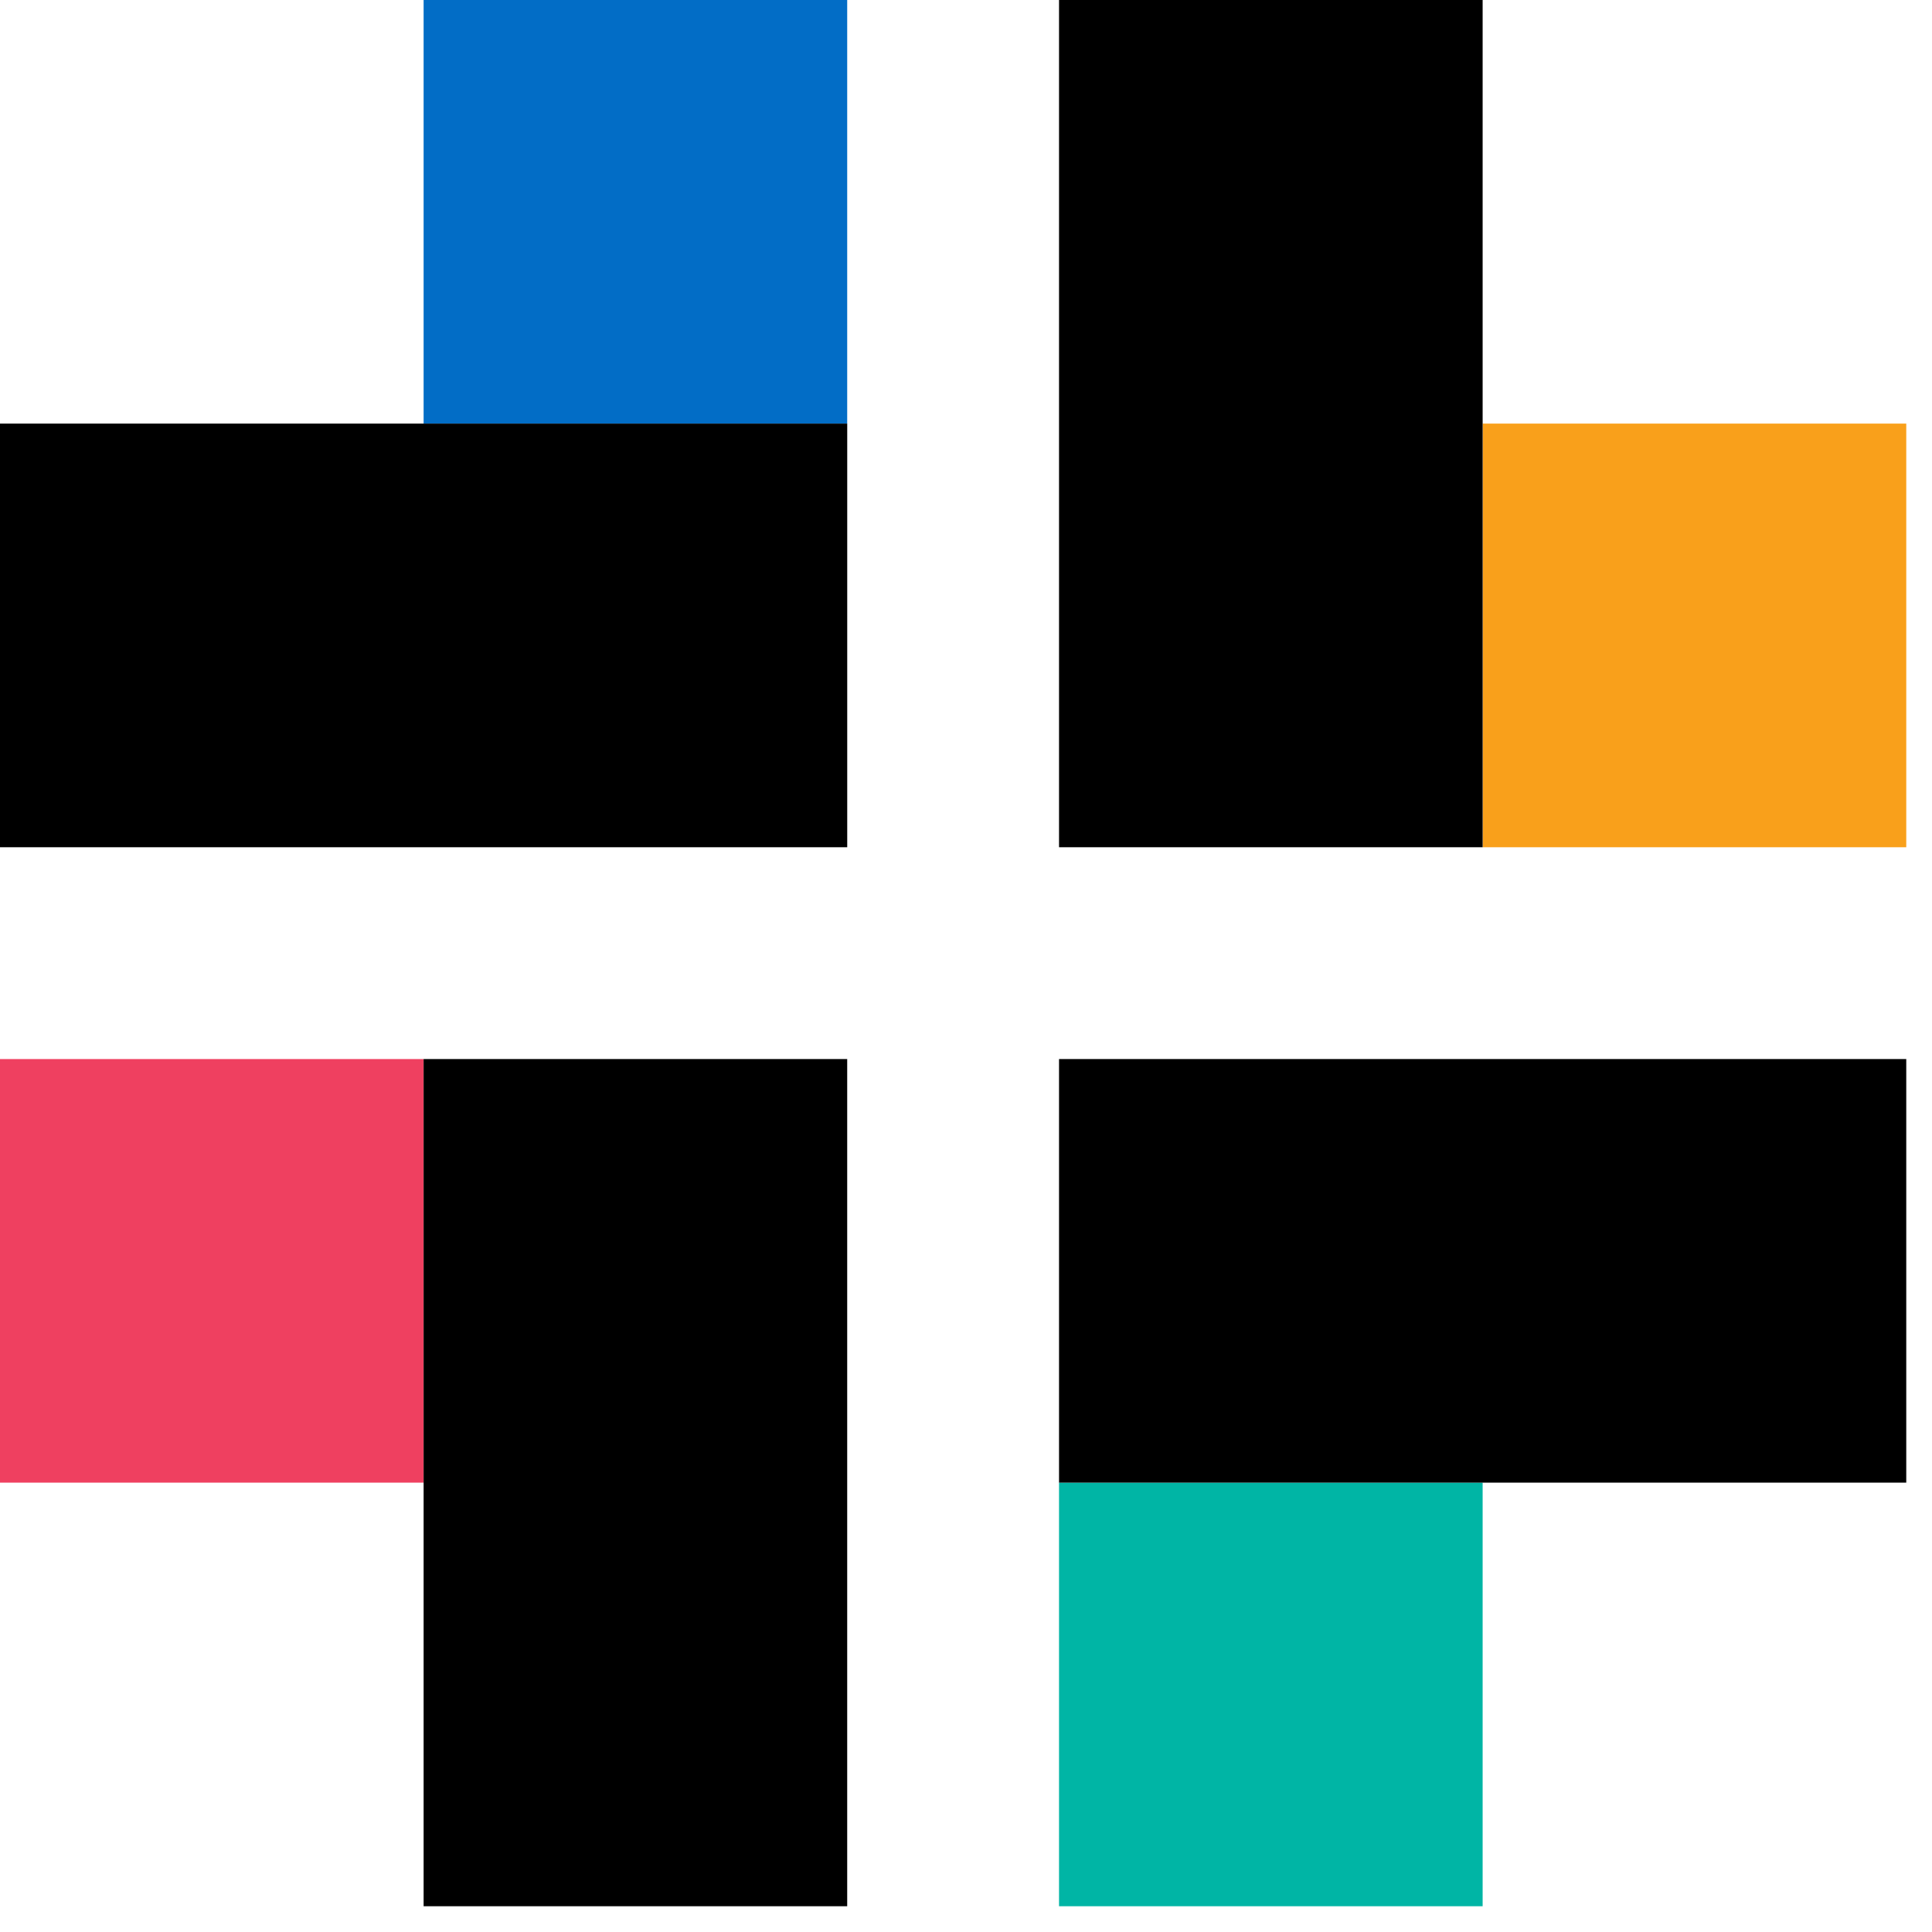 <svg xmlns="http://www.w3.org/2000/svg" width="65" height="65" viewBox="0 0 65 65">
    <g fill="none" fill-rule="evenodd">
        <path fill="#F9A01B" d="M49.883 28.504h14.251V14.252H49.883z"/>
        <path fill="#026DC6" d="M14.252 14.251h14.251V0H14.252z"/>
        <path fill="#EF4060" d="M0 49.882h14.252V35.631H0z"/>
        <path fill="#00B5A5" d="M35.63 64.134h14.252V49.882H35.63z"/>
        <path fill="#000" d="M35.63 28.504h14.252V0H35.63zM0 28.504h28.504V14.252H0zM14.252 64.134h14.251V35.63H14.252zM35.63 49.882h28.504V35.631H35.63z"/>
    </g>
</svg>
